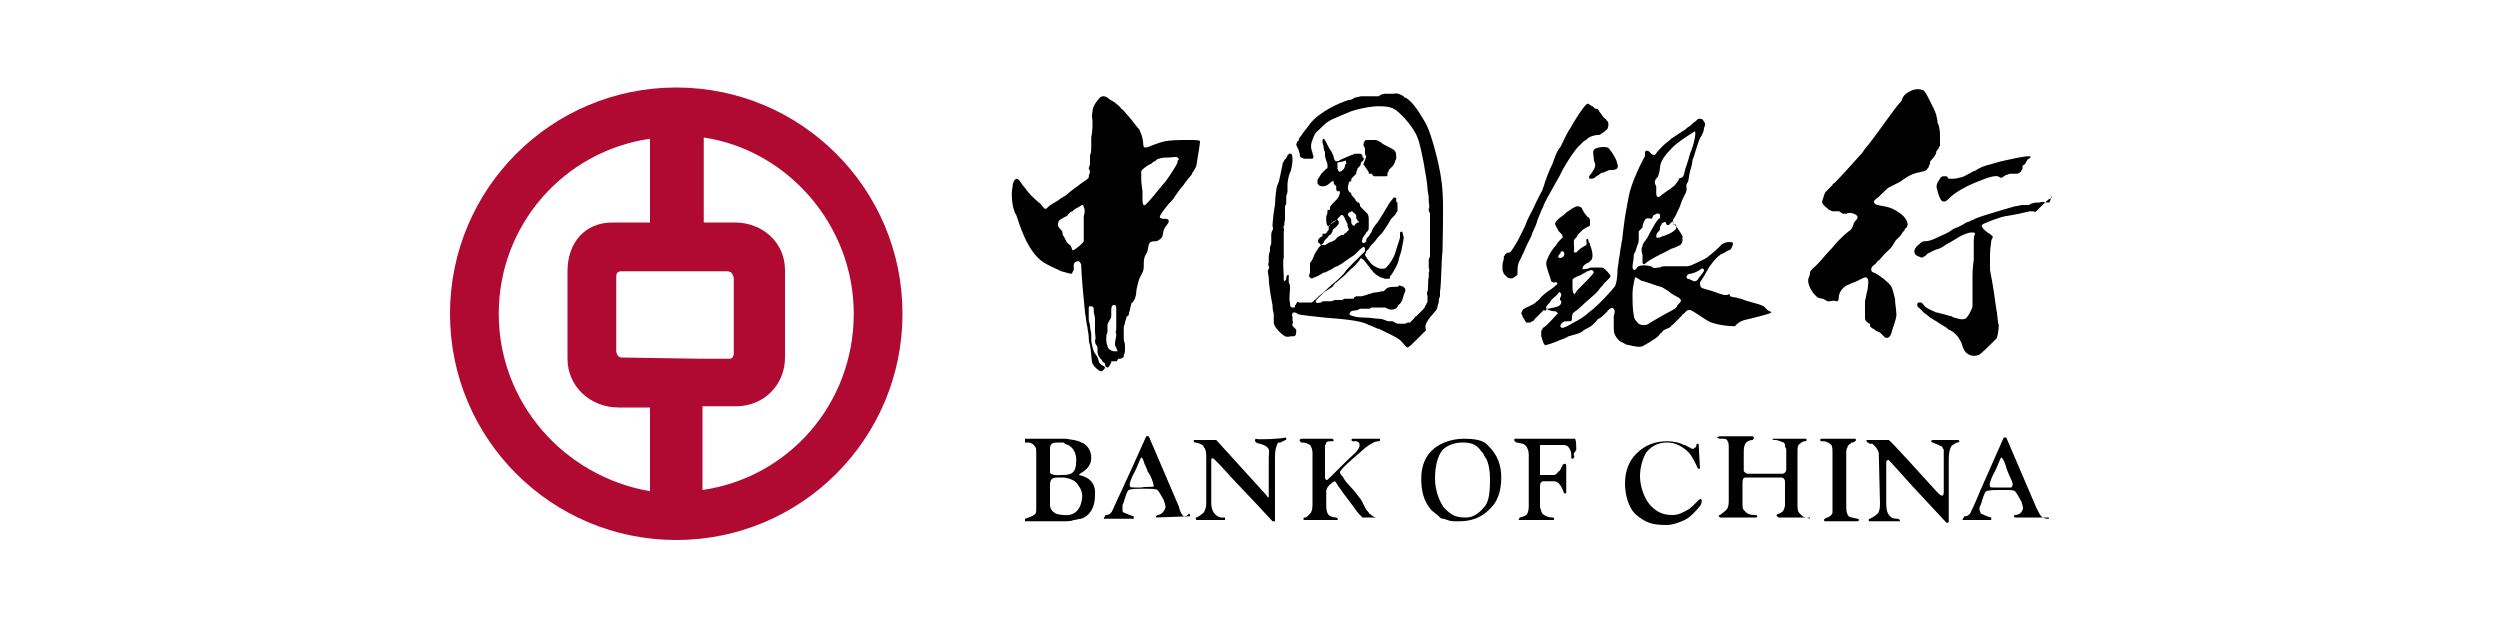 <svg xmlns="http://www.w3.org/2000/svg" viewBox="0 0 200 50" style="enable-background:new 0 0 200 50" xml:space="preserve">
  <path d="M54.1 7C44.1 7 36 15.1 36 25.1c0 10 8.1 18.1 18.1 18.1 10 0 18.1-8.1 18.1-18.1 0-10-8.1-18.1-18.1-18.1zM39.9 25.1c0-7.1 5.2-13 12.1-14v6.7h-3c-2.2 0-3.6 1.6-3.6 3.9v7c0 2.2 1.8 3.9 4.1 3.9H52v6.7c-6.9-1.2-12.1-7.1-12.1-14.2zm9.8 3.5s-.2 0-.3-.2c-.1-.2-.1-.3-.1-.3v-6s0-.2.1-.3c.1-.1.3-.1.3-.1h8.5s.1 0 .3.1c.1.1.2.4.2.4v6.2l-.1.2c-.1.1-.2.1-.2.1h-2.3l-6.4-.1zm6.5 10.6v-6.7h2.7c2.2 0 3.9-1.7 3.9-3.9v-7c0-2.2-1.8-3.8-4-3.8h-2.5V11c6.7 1 12 7 12 14.1 0 7.2-5.2 13.1-12.1 14.1z" style="fill:#b10a32"/>
  <path d="M110.1 41.4c-.1 0-.3-.1-.4-.2-.1-.1-.2-.1-.2-.2-.1-.1-.2-.2-.3-.4l-.1-.2-.1-.2c0-.1-.1-.1-.1-.2-.3-.4-.6-.8-.9-1.1-.3-.3-.5-.6-.6-.8-.1-.1-.2-.2-.2-.3-.1-.2 1.6-1.6 1.6-1.6.3-.3.7-.6.9-.7.2-.1.3-.2.6-.2.1 0 .1-.1.1-.1v-.1h-2.2c-.2.1 0 .2 0 .2h.2c.1 0 .2 0 .3.1.1.1.1.4-.1.6-.1.2-.5.5-1.1 1.1l-.2.2-.3.3-.6.6c-.1 0-.1.2-.3.2 0 0-.1-.1-.1-.2v-2.5c0-.1.1-.2.1-.3.1-.1.2-.1.3-.1h.2c.1 0 .1-.1.1-.1l-.1-.1h-2.5c-.3.1 0 .3 0 .3.4 0 .5.1.7.2.1.1.2.4.2.6v4.2c0 .4-.1.6-.2.7l-.2.2c-.1.1-.2.1-.2.1-.2 0-.1.2-.1.2h2.7s.1-.1-.1-.2c0 0-.4 0-.6-.2-.1-.1-.2-.3-.2-.7v-1.2c0-.4.6-.8.7-.8 0 0 .1.1.2.3l.5.7.6.8c.3.4.5.7.7.9l.1.1.1.1h1.7-.6zM100.5 35.1c-.1 0-.1.1-.1.2l.1.1c.1.1.6.1.9.4.2.2.1.5.1.8v3.2c-.1 0-.2-.2-.2-.2l-4-4.4H95.5v.1c0 .1.1.1.1.1.2 0 .4.1.6.2.1.1.1.2.2.3.1.2.1.5.1.7v3.6c0 .5-.1.6-.2.8-.1.1-.5.4-.6.4-.1 0 0 .2 0 .2H98v-.2H97.7c-.1 0-.3-.1-.3-.1-.3-.2-.5-.5-.5-1.1v-3.3c0-.2 0-.3.2-.2l.5.5 1.1 1.2 1.8 1.9 1.3 1.4h.2v-5.2c0-.5.1-.8.2-1 0-.1.1-.1.2-.1 0 0 .1 0 .2-.1.1 0 .1 0 .2-.1h.1v-.1s0-.1-.1-.1c-.1.1-2.3.2-2.3.1zM126.1 36c0-.3 0-.8-.1-.9h-4.8c-.2.1.1.3.1.3.2 0 .4.1.5.1.1 0 .2.1.3.2.1.2.2.3.2.7v4.1c0 .4-.1.6-.2.7-.1.1-.5.2-.5.2-.1.1-.1.1-.1.2h2.8s.1-.2-.1-.2c-.4 0-.7-.2-.8-.3-.1-.1-.1-.3-.2-.5v-1.7c0-.1 0-.4.3-.4h.8c.2 0 .4.1.5.3.1.1.2.3.3.6 0 0 .1.2.2 0v-2.1c0-.3-.2-.2-.3-.1 0 .1 0 .1-.1.2 0 .1-.1.2-.1.2 0 .1-.1.1-.1.1-.1.1-.2.3-.4.3h-1.1V35.7c0-.1 0-.1.1-.1h1.7c.1 0 .4 0 .5.2 0 0 .1.1.1.2.1.1.1.3.1.4v.2c0 .1.1.1.1.1.1 0 .2-.2.1-.3v-.1l.2-.3zM155.5 35.2h-.9c-.1 0-.1.1-.1.1 0 .1.1.1.1.1.3.1.5.2.7.3 0 0 .1 0 .1.1s.1.1.1.2v3.3c0 .4-.1.5-.5.1-1.1-1.2-3.7-4.1-3.9-4.2H149.4c-.2 0 0 .2 0 .2.1 0 .1.1.2.1h.1c.1 0 .1 0 .2.1s.3.3.4.6l.1 4.1c0 .5-.1.7-.2.8-.2.2-.6.4-.6.4-.1 0-.1.1-.1.1v.1h2.5s0-.2-.2-.2c-.4 0-.5-.1-.6-.2-.2-.2-.3-.5-.3-1V37c0-.1 0-.1.1-.2h.1c.2.2 1 1.1 1.9 2.1l2.7 2.9s.2.1.2-.1v-5c0-.5.1-.8.2-1 .1-.1.4-.3.5-.3.2 0 .2-.2 0-.2h-1.1zM147.9 41.3c-.1-.1-.2-.3-.2-.7v-4.3c0-.2 0-.4.1-.5 0-.1 0-.1.1-.2l.1-.1s.1 0 .1-.1h.1c.1 0 .2-.1.2-.1s.2-.1 0-.2h-2.7c-.2.1 0 .2 0 .2.2 0 .4 0 .5.1.1 0 .2.1.3.2.1.1.1.4.1.7V41c0 .1-.1.2-.2.3-.1 0-.1.1-.2.1s-.2.1-.2.1-.2.1 0 .2h2.6s.3-.1 0-.2c-.4-.1-.6-.1-.7-.2zM144.5 41.4c-.2 0-.3-.1-.4-.2l-.1-.1c-.1-.1-.2-.2-.2-.6v-4.3c0-.4 0-.6.2-.7.1-.1.2-.2.4-.2s.1-.2.1-.2h-2.7s0 .1.1.1c.2 0 .3 0 .5.1.1 0 .2.1.3.1 0 0 .1.1.1.2s0 .2.1.3v1.6c0 .1 0 .2-.1.3-.1.1-.2.1-.3.1h-2.7c-.1 0-.2-.1-.3-.2V36.1c0-.4.1-.6.2-.7.1-.1.3-.2.5-.2l.1-.1V35s0-.1-.1-.1H137.6c-.5.1 0 .2 0 .2H137.9c.2 0 .3.1.3.2.1.1.1.3.1.7v4.1c0 .4-.1.6-.2.7-.1.1-.5.4-.5.4-.1 0-.1.1-.1.1l.1.1h2.9l.1-.1s0-.1-.2-.1c-.4 0-.6-.1-.7-.2l-.2-.2c-.1-.1-.1-.3-.1-.5v-1.7c0-.3.1-.4.2-.4H142.5c.2 0 .3.2.3.3v1.9c0 .2-.1.3-.1.4-.1.2-.4.3-.4.3-.4.1 0 .3 0 .3H144.8c0 .2-.1 0-.3 0zM135.9 40l-.2.2c-.2.2-.5.5-.7.6-.4.2-.7.4-1.2.4-.7 0-1.2-.2-1.7-.7-.5-.5-.9-1.5-.9-2.4 0-.7.2-1.4.5-1.9.4-.5.9-.8 1.7-.8.7 0 1.3.4 1.7.8.1.1.3.4.4.6l.3.6c0 .1.1.1.1.1h.1l-.1-1.8v-.1s0-.1-.1-.1 0 0-.1.1v.1s0 .1-.1.1l-.1.1h-.1c-.1 0-.1 0-.2-.1-.1 0-.2-.1-.4-.2h-.1c-.3-.2-.9-.3-1.3-.3-1 0-1.8.3-2.5 1-.6.6-.9 1.4-.9 2.4 0 .9.3 1.9.8 2.4.9.8 1.5.9 2.6.9.4 0 1.3-.3 1.7-.6.5-.4 1-1 1-1.1.1-.3 0-.5-.2-.3zM163.8 16.2h-.1c-.2 0-.3-.1-.5 0h-.1c-.2 0-.5 0-.8.2h-.5c-.2 0-.4.1-.6.1-.3.1-2.5.7-3.2 1-.1.1-.3.1-.4.2l-.3.1c-.3.2-.7.4-1 .5l-.3.2c-.3.2-.6.3-.8.4-.6.3-.9.4-1.2.4-.1 0-.2 0-.3.1 0 0-.1 0-.1.1-.2.1-.6.5-.4.8.1.2.3.2.5.3h.1s.1-.1.2-.1l.1-.1.1-.1c.2-.1.5-.3.9-.4.3-.1.5-.3.7-.4.6-.3 1-.7 1.8-.9H157.9c.1 0 .1.1.1.1-.1.2-.1.5-.1.8v1.3c-.1.7-.1.9-.1 1.9v1.8c0 .1-.1.3-.2.5s-.3.5-.4.5c-.3.1-.5 0-.9-.1l-.2-.1-.4-.1c-.2-.1-.5-.1-.7-.2h-.1c-.2-.1-.5-.2-.8-.4-.2-.1-.3-.5-.6-.4-.2.1-.1.2-.1.3 0 0 0 .1.1.1l.4.4c.1.1.3.2.5.4.2.1.3.2.5.3.3.2.6.4.8.5.1.1.2.2.3.2.1.1.2.1.3.2l.3.3c.1.1.1.2.2.3l.1.2c.1.3.2.7.5.9.3.2.6.2.9.1.2-.1.9-.8 1.4-1.3.1-.1.2-.7.2-1.1-.1-.2-.1-.9-.2-1.3l-.1-.7c-.1-.8-.3-1.9-.4-2.4v-1.2c0-.5.1-1 .1-1.1 0-.2.2-.3.1-.4-.1-.1-.2-.2-.4-.3-.1-.1-.3-.2-.4-.4-.1-.1-.1-.2.1-.3.2-.1 1.2-.5 1.7-.6.7-.1 1.6-.3 2-.4h.2c.1 0 .2.1.3 0l.2-.2.3-.3c.2-.2.5-.5.6-.5.1-.1.2-.1.1-.2-.1.6-.2.5-.3.5zM155 14.6c-.1.2-.1.5 0 .6v.1c.1.3.2.7.4.8.2.1.4-.1.5-.2l.1-.1c.4-.4 1.3-.9 1.8-1.1.5-.2 1.6-.7 2-.6.1 0 .3.2.3.1h.1l.1-.1c.1 0 .1-.1.2-.1s.2-.1.3-.1h.5c.2 0 .3-.1.4-.2 0-.1.1-.1.1-.2v-.1c0-.1 0-.2.1-.2.2-.1.2-.4.4-.5.2-.1.2-.2 0-.2-.4 0-1.3.2-2.2.4l-.7.2c-.1 0-.2.1-.4.1-.3.1-.6.2-.9.4-.1.1-.3.1-.4.2l-.2.1c-.3.2-.6.3-.7.3-.3.1-.5.1-.8.1h-.1l-.1-.1c0-.1-.1-.1-.2-.1h-.2c-.1.1-.2.1-.2.2-.1.1-.1.2-.2.3zM149.6 26.1l.1.1c.1.1.2.1.3.2.1.1.2.1.4.2l.4.4c.3.1.4-.1.5-.3.1-.5.5-1.3.4-1.7 0-.3-.1-.7-.1-1.1-.1-.4-.2-.8-.3-1-.3-.4-1.1-1-1.4-1.1-.1 0-.2-.1-.2-.2s0-.2.1-.3c.1-.1.3-.2.4-.4.2-.1.3-.3.5-.5l.5-.5c.3-.3.4-.7.6-.8.2-.2.3-.3.4-.5.1-.1.2-.2.2-.3.2-.1.3-.4.1-.7-.2-.4-.7-.7-1.1-.9-.7-.3-1.2-.2-1.4-.4-.2-.2 0-.3.1-.4.2-.1.7-.7 1-.9l.6-.3c.2-.1.4-.2.5-.3.3-.2.6-.4.9-.5.1 0 .2-.1.4-.1.3-.1.6-.1.7-.3 0 0 0-.1.1-.1v-.1l.1-.2V13c0-.1.1-.2.2-.3.1-.1.3-.4.3-.5 0-.1 0-.1.1-.2 0-.1.1-.1.1-.1v-.1s0-.1.1-.1V10.8c0-.5-.1-.8-.2-1 0-.3-.1-.5-.1-.6 0-.1-.1-.2-.1-.3-.1-.1-.1-.3-.2-.4-.3-.6-.6-1.3-.8-1.3-.3-.1-.6-.1-1 .1-.6.3-.6.6-.7.8-.6.6-2.1 2.9-2.9 3.8l-.2.3c-.8.9-1.8 2-2.2 2.4-.1.1-.2.1-.2.2l-.3.3-.2.2c-.2.2-.2.5-.3.7-.1.3.1.4.3.6.1.1.2.1.2.2h.1s.1.1.2.1h.5c.1 0 .1.1.2.1.1.1.1.1.2.1h.2c.2-.1.5-.1.8.1.1.1.1.1.1.2s-.1.2-.2.3c0 0 0 .1-.1.1v.1c-.1.3-.2.5-.4.6-.4.3-1 .9-1.3 1.3-.7.7-.9 1.1-1.6 1.7-.1.1-.2.2-.2.3 0 .1 0 .2-.1.4-.2.5.3 1.2.5 1.4.3.3.2.2.6.3.1 0 .2.1.2.1.1 0 .1.1.2.1h.2c.1 0 .3-.1.5 0h.1c.1-.1.1-.2.1-.3 0-.2.1-.5.3-.7.1-.1.2-.2.4-.3.1 0 .2-.1.2-.1.1 0 .2-.1.3-.1.3-.1.9-.5 1-.4.3.1.1.8.1 1-.1.3-.1.5-.2.9v1.3c0 .1 0 .2.1.3.1.1.2.2.3.2v.2zM109.1 13.2c.1.1.2.3.3.4 0 .1.1.1.1.2v.1h.2s.1 0 .1.1l.1.1h1s.1 0 .1-.1v-.1c0-.1 0-.1.1-.2v-.1l.1-.1.1-.1.1-.1c.2-.2.2-.5.3-.6 0-.2 0-.5-.1-.6-.1-.2-.5-.3-1-.6l-.1-.1c-.2-.1-.3-.2-.5-.2h-.7c-.1 0-.1.1-.2.2v.1c-.1.1.1.3.1.4V12.2c0 .1 0 .2.1.3-.1.4-.3.7-.2.7z"/>
  <path d="M114.9 24.8c.1-.1.1-.4.2-.6 0-.2 0-.3.1-.5v-.4c.1-.4.1-2.4.2-3.2 0-.5.1-3.6 0-4.8-.1-1.8-.8-4.1-1.1-4.9-.1-.2-.2-.5-.4-.8-.4-.7-1-1.6-1.5-1.8 0 0-.1 0-.1-.1-.2-.1-.5-.3-.8-.2H110.8c-.2 0-.4.1-.5.2h-1.4c-.1 0-.3.1-.5.1-.3.2-.4.2-.5.2-.7.2-2.3.9-3.1 1.9-.2.3-.4.5-.6.8-.1.2-.3.3-.3.5 0 .1-.1.1-.1.1-.1.2-.1.3-.1.3.1.2.3.6.3.9 0 .1.3.2.4.2h.6c.1-.1.1-.2 0-.4v-.1c-.1-.2-.2-.6 0-1 0-.1.1-.2.1-.3.1-.1.1-.3.3-.4l.2-.2c.2-.2.5-.5.7-.6.3-.2 1.1-.5 1.8-.8.9-.3 1.8-.4 2.1-.4h.1c.3 0 .8 0 1.2.2.4.2 1.5 1.3 1.9 2.3.3.7.8 3.6.8 4.1 0 .2.1.5.1.8v.2c0 .2.1.4 0 .6v.2s.1.1.1.2V20.4c0 .1 0 .2-.1.3v.7c0 .1.1.2 0 .4v.4c-.1.2 0 .8-.1 1.1-.1.2 0 .3 0 .4v.4c0 .1 0 .1-.1.2 0 .1 0 .1-.1.2 0 .1-.1.2-.2.3l-.5.5c-.1 0-.1.1-.2.2l-.1.1-.1.1-.1.1h-.1c-.1 0-.1 0-.3.1h-.4c-.1 0-.3 0-.4-.1-.1 0-.1-.1-.2-.1H111.1c-.2 0-.4-.2-.8-.2-.2 0-.7-.1-1.3-.1-.4 0-.8-.1-1-.2-.1-.1 0-.2.1-.3.2-.1.4 0 .7-.2h.7c.1 0 .1 0 .2-.1h1c.1 0 .2 0 .3.1.3.1.4.1.6 0 .2 0 .2-.3.4-.4.1-.1.2-.3.3-.7 0-.1.2-.3.1-.5 0 0 0-.1-.1-.1 0-.1-.1-.1-.2-.1-.1-.1-.2-.1-.2 0-.2.1-.6 0-.8.1-.1 0-.2.1-.3.2-.1.1-.1.1-.2.1s-.4.1-.6.1c-.2 0-.3.1-.4.1-.3.1-.6.2-.7.2h-.4c-.2.1-.2.1-.2.2H107.6c-.1 0-.2.1-.2.1H106.8c-.1 0-.2.1-.3.1H105.9c-.1 0-.1 0-.2.1-.2 0-.3.1-.4 0-.1-.1 0-.2.1-.3l.1-.1.2-.2.1-.1.1-.1c.1-.1.5-.3.6-.4.1 0 .1-.1.2-.2s.1-.2.2-.2c.1-.1.6-.5.7-.6l.4-.4.1-.1c.1-.1.2-.1.2-.2 0 0 .1 0 .1-.1.1 0 .1-.1.2-.2s.2-.2.2-.3c.1-.1.3.1.3.1.1.1.6.8.8 1 .1.1.2.2.4.3.1.1.2.1.2.1.1 0 .2.1.3.1H111.1c.1 0 .1-.1.1-.1v-.1l.1-.1c.2-.3.5-.8.6-1.2 0-.1.1-.4.2-.7.1-.5.2-1 .2-1.1 0-.1-.1-.3-.1-.4 0-.1-.1-.1-.2 0v.4c0 .1-.3.9-.4 1.3-.1.3-.4.8-.7 1.1-.1.1-.2.1-.4.1s-.6-.2-.8-.4c-.1-.1-.4-.5-.5-.7 0-.1.1-.2.1-.3l.2-.2c.1-.2.3-.4.5-.6.2-.3.5-.6.6-.7l.4-.6.3-.5.2-.2c.1-.1.2-.2.2-.3l.1-.1V16.2s-.1 0-.1-.1v-.2c0-.1-.1-.1-.2-.1-.1.1-.4.5-.5.7-.1.2-.6 1-.8 1.3-.2.2-.4.5-.5.8l-.2.3c-.1.1-.2.2-.2.3v.1l-.1.1c-.1.1-.2 0-.2 0-.1-.1 0-.2 0-.3 0-.1.2-.3.3-.5l.1-.1c.1-.1.1-.2.1-.4v-.6c0-.1 0-.2-.1-.4l-.2-.2-.1-.1-.1-.1-.1-.1c-.1-.1-.1-.1-.1-.2s-.1-.2-.1-.2h-.1s0-.1-.1-.1c-.1-.1 0-.1-.2-.3l-.1-.1s-.1-.1-.1-.2-.1-.1-.1-.1l-.1-.1c-.1-.2-.1-.4 0-.6v-.1l.1-.1h.1v-.1c0-.1 0-.1.1-.2l.3-.3v-.1c0-.1.1-.2.1-.3 0 0 0-.1.1-.1 0 0 0-.1.1-.1.1-.2 0-.3.2-.4.1-.1.1-.1.1-.2s0-.1-.1-.1v-.1c0-.1-.1-.2-.2-.2h-.4c-.3.1-1 .4-1.2.5-.1.1-.2.1-.3.1-.1 0-.2-.2-.2-.3 0-.1-.1-.3-.2-.5-.1-.1-.3-.5-.4-.7 0-.1-.1-.1-.1-.2l-.1-.1c-.1 0-.1.1-.1.2v.1s.1.3.1.5c0 .1.1.2.1.3v.2c0 .3.2.6.2.8v.2s0 .1-.1.1l-.2.2-.2.2c-.1.2-.2.3-.3.5v.2c0 .1 0 .1.1.2s.2.1.3.1h.1c.3 0 .6-.4.7-.4h.1v.2l.1.1.1.1V15.2l.1.1h.2c0 .1 0 .2-.1.4 0 .1-.3.4-.4.5l-.2.2c0 .1-.1.1-.1.2v.1c0 .1-.1.1-.1.1h-.1v.1c0 .1 0 .2-.1.4V17.6c0 .1 0 .5.2.5.1 0 .1-.1.1-.1s0-.1.1-.1c0 0 .1 0 .1-.1.1 0 .2-.1.3-.2.1-.1.1-.1.1 0l.1.1v.2s-.2.3-.4.4c0 0-.1.1-.1.2l-.1.2-.1.1c-.1 0-.1.1-.2.2l-.1.1c-.1.1-.2.2-.2.3l-.2.2-.2.2c-.1.2-.3.4-.4.7-.1.2-.1.3-.2.4-.1.1-.1.2-.1.3V21.8c-.1.3-.1.3 0 .4.1.1.2.1.3 0 .1 0 .5-.2.8-.4h.1l.2-.1.4-.2c.1-.1.3-.2.4-.2.1-.1.4-.2.6-.4.2-.1.4-.3.6-.4.2-.1.5-.5.8-.7.1-.1.2 0 .2.1v.1c0 .1 0 .1-.1.2l-1 1c-.1.1-.4.4-.6.7l-.4.4c-.2.2-.5.4-.8.7-.3.3-.7.6-.8.7l-.1.1-.1.1c-.1.1-.2.1-.2.2-.1 0-.1.1-.2.1h-1c-.1-.1-.1-.1-.2.1 0 0 0 .1-.1.1v.1c0 .1 0 .1-.2.1s-.2-.2-.2-.4c-.1-.2 0-.8 0-1.2 0-.3-.1-.4-.1-.4V22h-.1s-.1.1-.1.2v.1c0 .1-.1.1-.1.2-.1 0-.1-.1-.1-.2v-.2c0-.2-.1-1.2 0-1.5v-2.1c.1-.2-.1-.3 0-.4.1-.1 0-.3.1-.5v-1.1c0-.1.1-.1.1-.2V15.7c0-.1.1-.2.1-.4V14.7c0-.1.1-.7.2-.9.1-.1.2-.8.2-1 0-.1 0-.4-.1-.5h-.2s0 .1-.1.1c0 .2-.2.3-.3.5 0 .1-.1.1-.1.2v.1c-.1.3-.2 1.2-.4 1.6-.1.1-.2 1.2-.2 1.6-.1.4-.2 1.5-.2 1.6 0 .2.1.3 0 .4-.1.2-.1.3-.1.5v.5c0 .2-.1.3-.1.4V20.1c-.1.2-.1.4-.1.5v.4c-.1.2 0 .2 0 .3 0 .1.1.1 0 .2-.1.2-.1.1 0 .7 0 .6.2 1.7.3 2.2 0 .1 0 .4.1.7v.7c0 .4.7 1 .9 1.1.2.1.4 0 .5 0h.2c.2 0 .2-.3.2-.5-.1-.2-.4-.3-.3-.5.1-.2 0-.1 0-.3v-.2c0-.2-.1-.2 0-.3 0-.1 0-.1.1-.1s.2 0 .3.1c0 .1 1.3.2 2.1.3 1.1.1 3 .2 3.6.6.1 0 .2.1.3.1.1.1.3.1.4.2h.1c.6.3 1.3.6 1.7.9.3.3.5.6.6.6.1 0 .4-.3.7-.6l.5-.5.3-.3c-.3-.5.5-1.2.8-1.6zm-7.4-11.9c.3-.1.1-.1.2.1v.1s-.1 0-.1.2c-.1.3-.1.2-.3.4-.2.1-.2 0-.3-.2V13.2c-.1-.3.2-.2.5-.3zm.4 5.5-.2.2c-.1.1-.2.1-.2.2h-.2c-.1.1-.3.1-.4.3-.3.3-.5.2-.7.4-.1 0-.1.1-.2.1H105.7s-.1 0-.1-.1c-.2-.1-.2-.2-.1-.4.2-.2.1-.1.3-.2v-.2h.2s.1 0 .2-.2c.1-.1.1-.1.1-.2v-.2c.1-.1.2-.3.4-.4.1 0 .1-.1.2-.1l.2-.2.1-.1.1-.1h.1l.1.1c0 .1.1.1.1.2 0 0 0 .1.1.2 0 .1.1.2.1.2v.2c.1.2.1.2.1.3zm.6-.5s-.1 0-.1.1l-.1.1s0-.1-.1-.1c-.1-.1-.1-.2-.1-.3 0-.1 0-.2-.1-.3-.2-.2-.2-.2-.1-.4.1 0 .1 0 .2-.1h.1c0 .1.1.1.2.2s.1.1.1.2v.1c0 .1 0 .1.1.2 0 .1.1.1.1.1v.1c-.1 0-.2 0-.2.1zM163.8 41.5c-.2 0-.4-.1-.5-.2-.1-.1-.2-.3-.4-.7l-2.4-5.6h-.2s-1.1 2.5-1.9 4.3c-.4 1-.8 1.8-.8 1.8-.1.1-.2.2-.4.2-.1 0-.1.1-.1.1-.1.1-.1.2-.1.2h2.3v-.2c-.1 0-.6-.2-.8-.3-.1-.1-.2-.4-.1-.6.1-.1.3-1.1.5-1.2.2-.1.7-.1 1.2-.1h.4c.3 0 .6 0 .7.1.1.1.4.6.5.8.1.3.2.6.1.7-.1.3-.4.4-.6.4-.2.1 0 .2 0 .2h2.7c0 .2 0 .1-.1.1zm-2.9-2.5h-1.4c-.2 0-.3 0-.3-.1-.1-.1.1-.7.4-1.2.2-.4.4-1 .5-1.1.1 0 .3.4.4.8 0 .1.1.2.1.3.2.5.5 1 .4 1.1 0 .1 0 .1-.1.2zM94.6 41.2c-.1-.1-.2-.3-.3-.7l-2.4-5.6h-.2s-.4.9-.9 2c-.3.7-.7 1.5-1 2.2-.5 1-.8 1.8-.9 1.9-.1.1-.2.2-.4.2-.1 0-.1.1-.1.1-.1.1-.1.2-.1.2h2.4v-.2c-.1 0-.6-.2-.8-.3-.1 0-.1-.1-.1-.3v-.3c.1-.1.3-1.1.5-1.2.2-.1.7-.1 1.2-.1s1 0 1.1.1c.1.1.4.6.5.8.1.3.2.6.1.7-.1.3-.4.5-.6.5-.2.1-.1.2-.1.2l2.7-.1v-.1s0-.1-.1-.1c-.2.3-.5.2-.5.1zm-2.3-2.3c-.1.1-.5 0-1 .1h-.5c-.2 0-.4 0-.4-.1-.1-.1.1-.7.4-1.2.2-.4.4-1 .5-1.1 0 0 .1 0 .1.1.1.1.1.3.2.5s.2.4.2.5l.2.3c.2.4.3.8.3.9zM86.3 38l.1-.1c.3-.2.9-.5.9-1.3 0-.6-.4-1.1-.8-1.2-.3-.2-.7-.2-1.2-.3H82v.3h.2c.1 0 .3 0 .5.2s.2.3.2.6v4.4c0 .4 0 .5-.2.6-.1.1-.2.1-.4.2-.1 0-.2.1-.3.1v.2h3.1c.3 0 .6 0 .8-.1.2 0 .4-.1.6-.1.6-.2 1.1-.8 1.1-1.9.1-1.2-.8-1.5-1.3-1.6zM84 35.9c0-.5.3-.5.8-.5h.2c.1 0 .1 0 .2.1.2.1.3.1.4.2.3.2.5.6.5 1.1 0 1.1-.4 1.2-1.2 1.2 0 0-1 .1-.9-.3v-1.8zm2.5 4.3c-.1.5-.5 1.1-1.4 1 0 0-.3 0-.6-.1-.2-.1-.5-.3-.5-.7v-1.6c0-.6.3-.6.8-.6h.2c.4 0 .9.2 1.1.4.4.5.6.9.4 1.6zM117.1 35.1c-.9 0-1.8.3-2.4.8-.7.6-1 1.4-1 2.4s.2 1.8.8 2.5c.2.2.4.3.6.5l.1.1c.1.1.2.1.3.1.3.1.5.2.8.2h.5c.9 0 1.7-.3 2.3-.9.7-.6 1-1.5 1-2.6 0-1-.3-1.8-1-2.5-.4-.5-1.1-.6-2-.6zm1.6 5.5c-.4.5-.9.8-1.4.8-.7 0-1.1-.1-1.7-.7-.3-.3-.8-1.3-.8-2.4 0-1 .2-1.8.6-2.3.4-.4 1-.6 1.6-.6.6 0 1.1.1 1.5.7.1.1.2.2.2.3.1.1.1.2.2.3.2.4.3 1 .3 1.6 0 1.2-.1 1.9-.5 2.3zM140 25.5c.8-.2 1.6-.4 1.7-.5 0-.1-.2-.1-.3-.2l-.3-.3c-.2-.1-.5-.2-.9-.3-.4-.1-.7-.2-.9-.3 0 0-.2 0-.4-.1-.2 0-.5-.1-.5-.1 0-.2-.1-.2-.2-.1H137.9c-.2-.1-.4-.1-.6-.2-.5-.2-1.1-.3-1.2-.4-.1-.1-.1-.3-.1-.4.2-.3.5-.8.6-1 .2-.4.7-1 1-1.2.1-.1.2-.1.4-.2.1-.1.3-.2.4-.2.2-.2.3-.6.2-.6-.3-.1-.8 0-1 .3-.4.4-1 .9-1.2 1l-.2.1c-.4.2-1 .5-1.2.5h-1.7c-.2 0-.4 0-.5.1h-.2c-.3.1-.4 0-.5-.1h-.1c-.2-.1-.7-.1-.9 0-.1 0-.1.1-.2.2l-.1.1h-.1s-.1-.1-.1-.2c0-.3.1-.7.1-.9 0-.1 0-.2.1-.3l.1-.3.1-.3c.1-.2.1-.4.1-.5V18.5l.1-.1.1-.1.1-.1c0-.3.2-.7.3-.7.1-.1.3 0 .4 0 .1 0 .1-.2.2-.3.1 0 .3-.2.4-.1.1 0 .1.1.1.2s0 .2-.1.2c-.3.3-.5.8-.7 1.1l-.2.4c-.2.3-.2.3-.3.4 0 .1-.1.1-.1.3-.1.1-.1.4 0 .7v.6c0 .1.1.2.2.1.4-.4 1.8-1 2.1-1.2.1 0 .2-.1.3-.1.2-.1.5-.2.5-.3.1-.1.1-.2.1-.4v-.2c-.2-.4-.4-.6-.5-.8l-.2-.2c-.1-.1-.1-.3 0-.4.1-.1.3-.6.5-1l.1-.3c.1-.3.4-.8.4-.9.1-.3-.1-.4.1-.7.1-.1.1-.5.2-.9.1-.3.2-.7.2-.9.1-.2.2-.6.3-.9l.2-.6c.1-.2.1-.3.2-.4.1-.2.2-.4.2-.5 0-.2.1-.3.1-.4 0-.1 0-.2-.1-.3-.1-.2-.2-.2-.4-.2-.1 0-.2.2-.4.3-.1.1-.3.3-.5.4-.1.1-.2.2-.4.3l-.9.6c-.2.2-.4.3-.7.6-.8.8-.4.6-.7.7 0 0-.1 0-.2-.1l-.1-.1-.1-.1c-.2-.1-.3 0-.3.1V12.5c-.2.3-1.1 2.1-1.3 3.2-.1.6-.3 1.5-.4 2.4l-.1.8c0 .3-.1.5-.1.7-.1.4-.1.8-.2 1.2 0 .3-.1.6-.1.8 0 .6-.1 1.1-.2 1.3-.4.5-1.3 1.5-2.1 2.1-.3.3-.8.6-1.2.8-.5.3-.9.5-1 .4-.1-.1-.1-.1 0-.3.1-.1.2-.2.4-.2h.4c.1-.1 0-.6.2-.7.1-.1.3-.2.5-.4.5-.5 1.3-1.1 1.5-1.4.1-.2.3-.3.4-.5l.3-.3c.2-.2.3-.3.2-.4-.2-.3-.5-.6-.7-.6h-.7c-.1 0-.2 0-.4.1-.2 0-.4.1-.4 0 0-.2.2-.4.5-.5l.1-.1.1-.1c.1-.1.1-.3.1-.4 0-.2-.1-.6-.2-.8 0-.1 0-.2-.1-.2 0-.2-.1-.3-.1-.3-.2 0 0 .4-.1.5-.2.1-.5.3-.6.4l-.1.1-.1.1c-.1 0-.2 0-.2-.1.1-.3-.1-.9.1-1 .1-.1.2-.2.2-.3l.1-.1.3-.3c.1-.1.2-.1.3-.2.2-.1.3-.1.3-.2v-.2c0-.2 0-.3-.1-.4-.2-.1-.2-.2-.3-.3-.1-.1-.1-.2-.2-.3 0-.1-.1-.2-.1-.2s-.1-.1-.3-.1c-.2 0-.6.3-.9.5l-.1.1-.1.1c-.3.2-.6.4-.7.7 0 .1.2.4.3.6l.1.1.1.1c.1.1.2.3 0 .4-.1.1-.3.3-.4.5-.3.3-.6.8-.7 1.1-.1.2-.1.3-.1.4 0 .3.3 1 .4 1.4.1.1.2.1.3.1.1-.1.3.1.1.2-.2.2-.5.4-.8.6-.1.1-.4.3-.6.6-.2.1-.3.3-.4.3 0 0-.1.1-.2.1-.1.1-.2.1-.4.2-.1.1-.2.1-.2.1-.1.1-.2.3-.2.4 0 0 .1.1.1.2s.1.1.1.2c.1.1.1.2.2.3h.3c.1 0 .1-.1.2-.1s.1-.1.2-.2l.4-.4.3-.3s.1.1.2 0v-.2c0-.1 0-.1.1-.2s.2-.2.3-.4c.2-.2.5-.4.6-.6.1-.1.2.1.2.2s-.1.2-.1.3c0 .1 0 .1.1.2v.1c0 .1-.1.2-.1.2-.2.2-.6.2-.9.3h-.2s.3.2.7.2c.1 0 .3.2.2.2-.3.3-.8.9-1.1 1.1-.1 0-.1.1-.1.1 0 .1-.1.1-.1.2v.4c.1.3.2.8.4.7.4-.1.9-.3 1.1-.4.1 0 .2-.1.3-.1l.2-.1c.1 0 .1-.1.2-.1.3-.1.9-.2 1.1-.4.1-.1.3-.2.5-.3.2-.1.3-.2.4-.3l.2-.2c.1-.1.1-.2.2-.2.2-.1.4-.3.5-.4l.2-.2c0-.1.1-.1.1-.1s0-.1.1-.1c.1-.1.2-.1.3 0 .1.1.1.3 0 .6v.8c0 .3 0 .5.1.7.1.2.3.5.6.6.2.1.3.2.5.2.4.1.8.2 1.1.1.2-.1.7-.4 1-.6.1-.1.3-.2.4-.4.1-.1.2-.1.2-.2.2-.2.5-.2.7-.4 0 0 0-.1.1-.1l.4-.4.3-.3c.1-.1.1-.2.2-.2l.1-.1.1-.1c.1-.1.1-.1.3-.1.2 0 1.2.8 1.7 1 .6.2 1.3.3 1.9.3.3-.4.7-.5 1.2-.6zm-5.9-7.4c0 .1 0 .2-.1.3-.1.1-.4.3-.7.4-.2.1-.4.1-.5.2h-.1c-.1 0-.2.1-.2-.1s.1-.3.2-.4c.1-.1.1-.1.1-.2s0-.2.1-.3c0-.1.1-.2.2-.2.1-.1.2 0 .2.1s.1.1.2.1l.2-.2c.1-.1.2-.1.2.2.2-.1.2 0 .2.1zm-1.6-3.8c0-.1.1-.1.1-.1.1-.2.2-.6.2-.8 0-.5.5-1.1.9-1.5.4-.5 1.9-1.4 1.9-1.4.1.2-.1 1.1-.4 1.8-.1.4-.2.7-.3 1-.1.2-.1.4-.2.7-.1.3-.3.2-.4.3v.1l-.3.4c-.3.3-1 .7-1.2.9-.1.1-.3.1-.3-.2V14.9c-.2-.3-.1-.5 0-.6zm-6.7 8.4v-.3c0-.1.2-.2.4-.3.1 0 .2-.1.3-.1l.1-.1c.1 0 .2-.1.2-.1.1 0 .1-.1.2-.1s.2-.1.3-.1c.1 0 .2.1.2.2-.1.2-.6.7-1.1 1.2-.2.2-.3.3-.4.5-.1.1-.2-.2-.2-.4v-.4zm-1.1-2.1c-.1-.1 0-.1 0-.2l.1-.1c.1-.1 0-.2.2-.2.1 0 .2.2.1.4-.1.1-.3.2-.4.1zm9.7 3.6c-.1.1-.2.2-.3.4-.2.2-.7.4-1.2.7-.5.3-.9.5-1 .6-.3.2-.8.1-.9-.1-.1-.1-.3-.3-.3-.6-.1-.4-.1-1.3-.1-1.6v-.1c0-.4.1-.9.2-1.3.1-.1.4.3.7.3l.9.3c.2.1.4.1.6.2.2.1.5.3.6.4.1.1.2.1.3.2.2.1.4.2.5.3.1.1.1.2 0 .3zm1.1-1.7c-.2-.1-.4-.2-.5-.2-.2-.1 0-.4.2-.4s.7-.2.9-.4c.1-.1.3.1.2.2-.1.2-.4.5-.5.7-.1.1-.2.1-.3.1zM128.6 11.8c-.3-.1-1 0-1.1.2-.1.2 0 .5 0 .7 0 .2.1.3.1.4.1.2-.2.7-.4.9-.1.1-.1.3 0 .3s.3 0 .4-.1c.1-.1.1-.1.3-.2.1-.1.2-.2.4-.2.2-.1.4-.2.5-.2h.2c.2 0 .4-.1.4-.2.1-.1-.1-.5-.1-.6-.2-.4-.5-.9-.7-1z"/>
  <path d="M121.4 21.9v-.2c0-.2 0-.4.1-.7.1-.2.4-.8.6-1.3l.1-.2.3-.6.1-.3c.1-.2.3-.6.4-1l.2-.5c.1-.3.3-.6.3-.7.3-.7 1.3-2.3 1.5-2.8.4-.7.9-1.5 1.3-1.9l.4-.4c.2-.1.3-.2.4-.3.2-.1.5-.2.7-.2.1 0 .2 0 .3-.1.2-.1.4-.3.5-.4.1-.2.1-.5 0-.6l-.1-.1s0-.1-.1-.1l-.1-.1c-.1-.1-.2-.3-.3-.4-.1-.1-.1-.3-.3-.3-.1 0-.1 0-.2-.1l-.1-.1c-.1 0-.1-.1-.2-.1-.1-.1-.1-.1-.2-.1-.2 0-1.2 1.6-1.4 2-.3.4-.7 1.4-.8 1.5-.2.2-.4.7-.6 1.3-.3.6-.6 1.4-.7 1.8-.1.2-.1.3-.1.3-.3.5-.7 1.4-.8 1.6-.1.2-.4.7-.6 1.3l-.5 1c-.2.4-.6 1-.7 1.1-.1 0-.3 0-.3.1 0 0-.1 0-.1.1-.1.1-.1.1-.1.3 0 .1-.1.3-.1.5v.4c0 .1.1.2.1.3l.3.3c.2.1.4.1.5 0 .3-.2.3-.2.3-.3zM96 11.3c0-.1-.5-.1-.8-.1H95c-.6 0-1.3 0-1.8.1s-.9.3-1.2.4c-.2.1-.3.1-.4.1-.2 0-.1-.4-.2-.7 0-.1-.1-.4-.2-.6 0-.1-.1-.2-.2-.3-.3-.4-.7-.9-.9-1.1-.1-.1-.2-.3-.4-.4-.1-.2-.3-.3-.4-.4-.2-.2-.5-.3-.6-.4-.3-.3-.6-.2-.7-.1-.2.2-.6.7-.6 1.1-.1.5 0 .5 0 .8 0 .4 0 .8-.1 1.3v.7c0 .2 0 .6-.1.7v.7c0 .1-.1.3-.1.4 0 0 .1.1.1.3-.1.2-.1.3-.1.4 0 .1-.7.5-.9.7-.3.2-.8.6-.9.7-.1.1-.4.2-.6.4l-.5.3c-.2.1-.4.3-.5.4h-.1c-.1 0-.3-.4-.5-.5-.1-.1-.6-.5-.9-.9-.1-.1-.2-.3-.4-.5-.2-.3-.3-.5-.5-.5-.2.1-.3.4-.3.7-.1.3-.1 1.6.3 2.2.2.5.8 2.9 2.2 3.8.5.3 1 .5 1.4.7.4.1.7.2.8.2.1 0 .1-.2.2-.3v-.4c0-.2.2-.3.3-.3.1 0 .2 0 .2.1.1.1.1.2.1.3 0 .5.2 2.8.3 3.7.1.5.1.9.2 1.2 0 .2.1.5.1.8 0 .1 0 .4.1.6.1.5.1 1.2.2 1.5.1.2.5.6.7.6.1 0 .3-.2.3-.3 0-.1-.3-.2-.4-.3-.1-.1-.1-.3-.2-.5 0-.1-.1-.1-.1-.2-.1-.1-.1-.1-.2-.3-.1-.3-.2-.7-.2-.9v-.5c0-.1-.1-.4-.1-.6 0-.2-.1-.4-.1-.5v-.9c0-.1 0-.2.1-.2h.1c.1 0 .2.1.2.2v.2c0 .2.1.4.1.6v1c0 .3.1.6 0 .7 0 .1 0 .3.1.4.1.1.1.2.1.3v.2c0 .1 0 .2.1.4.2.3.2.2.3.4 0 .1.2.1.2.2 0 .2.1.3.2.3s.2-.2.3-.4v-.1h.4c.1 0 .1-.2.2-.2h.1c.1 0 .3-.1.3-.2v-.1c.1-.1.1-.3.1-.7 0-.3-.1-.4-.1-.6v-.9c0-.1.1-.3.1-.4 0-.1.1-.3.1-.3 0-.1 0-.2.1-.2l.1-.1s0-.2.1-.4c0-.2.1-.4.1-.5 0 0 0-.1.1-.1.1-.1.1-.2.2-.3 0-.1.1-.3.1-.5 0-.3.1-.5.1-.6.2-.7.1-.4.4-1 .1-.2.1-.4.1-.6 0-.3 0-.6.2-.9.2-.3.1-.7.3-.9.1-.1.3-.1.4-.1.1 0 .2 0 .3-.1.4-.2.3-.5.4-.8.1-.3.4-.5.4-.7 0-.2-.2-.2-.4-.2-.1 0-.2 0-.3-.1-.1-.1.3-.6.7-1.1.2-.2.4-.4.5-.6.3-.4.4-.6.6-.8.1-.1.2-.3.3-.4.2-.3.4-.4.5-.7.1-.1.2-.3.3-.5.2-1.2.3-1.8.3-2zm-9.3 6v2c-.1.2-.6.6-.8.7-.2.1-.1-.2-.3-.4-.2-.1-.3-.3-.4-.5 0-.1-.1-.1-.1-.2-.1-.1-.1-.2-.1-.3 0-.1-.1-.2-.2-.3-.2-.2-.2-.4-.1-.6 0-.1.4-.3.6-.4.1 0 .1-.1.2-.2s.2-.2.3-.2c.3-.3.3-.2.6-.4.1-.1.3-.2.3.1.1.1.1.4 0 .7zm2.4 10.8c-.1 0-.3-.1-.4-.2-.1-.1-.2-.5-.2-.7 0-.2 0-.5.1-.6V26c0-.2.3-.5.3-.7v-.5c0-.3.1-.4.2-.4h.1s.1.1.1.2v1.8c-.1.2 0 .2 0 .4s-.1.4-.1.7c0 .1 0 .2.1.3 0 .1.1.2.1.3h-.3zM94.2 13c0 .1-.8 1.4-1.2 1.8-.4.5-1.3 1.6-1.4 1.6-.1.1-.2-.1-.2-.3V15.3c0-.1-.1-.6-.1-.9v-.7c0-.1.5-.5.8-.6.1-.1.2-.2.3-.2.1-.1.2-.2.3-.2.3-.1.5-.1.7-.1h.1c.3 0 .6-.1.7 0 .1.1.1.1.1.2-.1 0-.1.1-.1.2z"/>
</svg>

